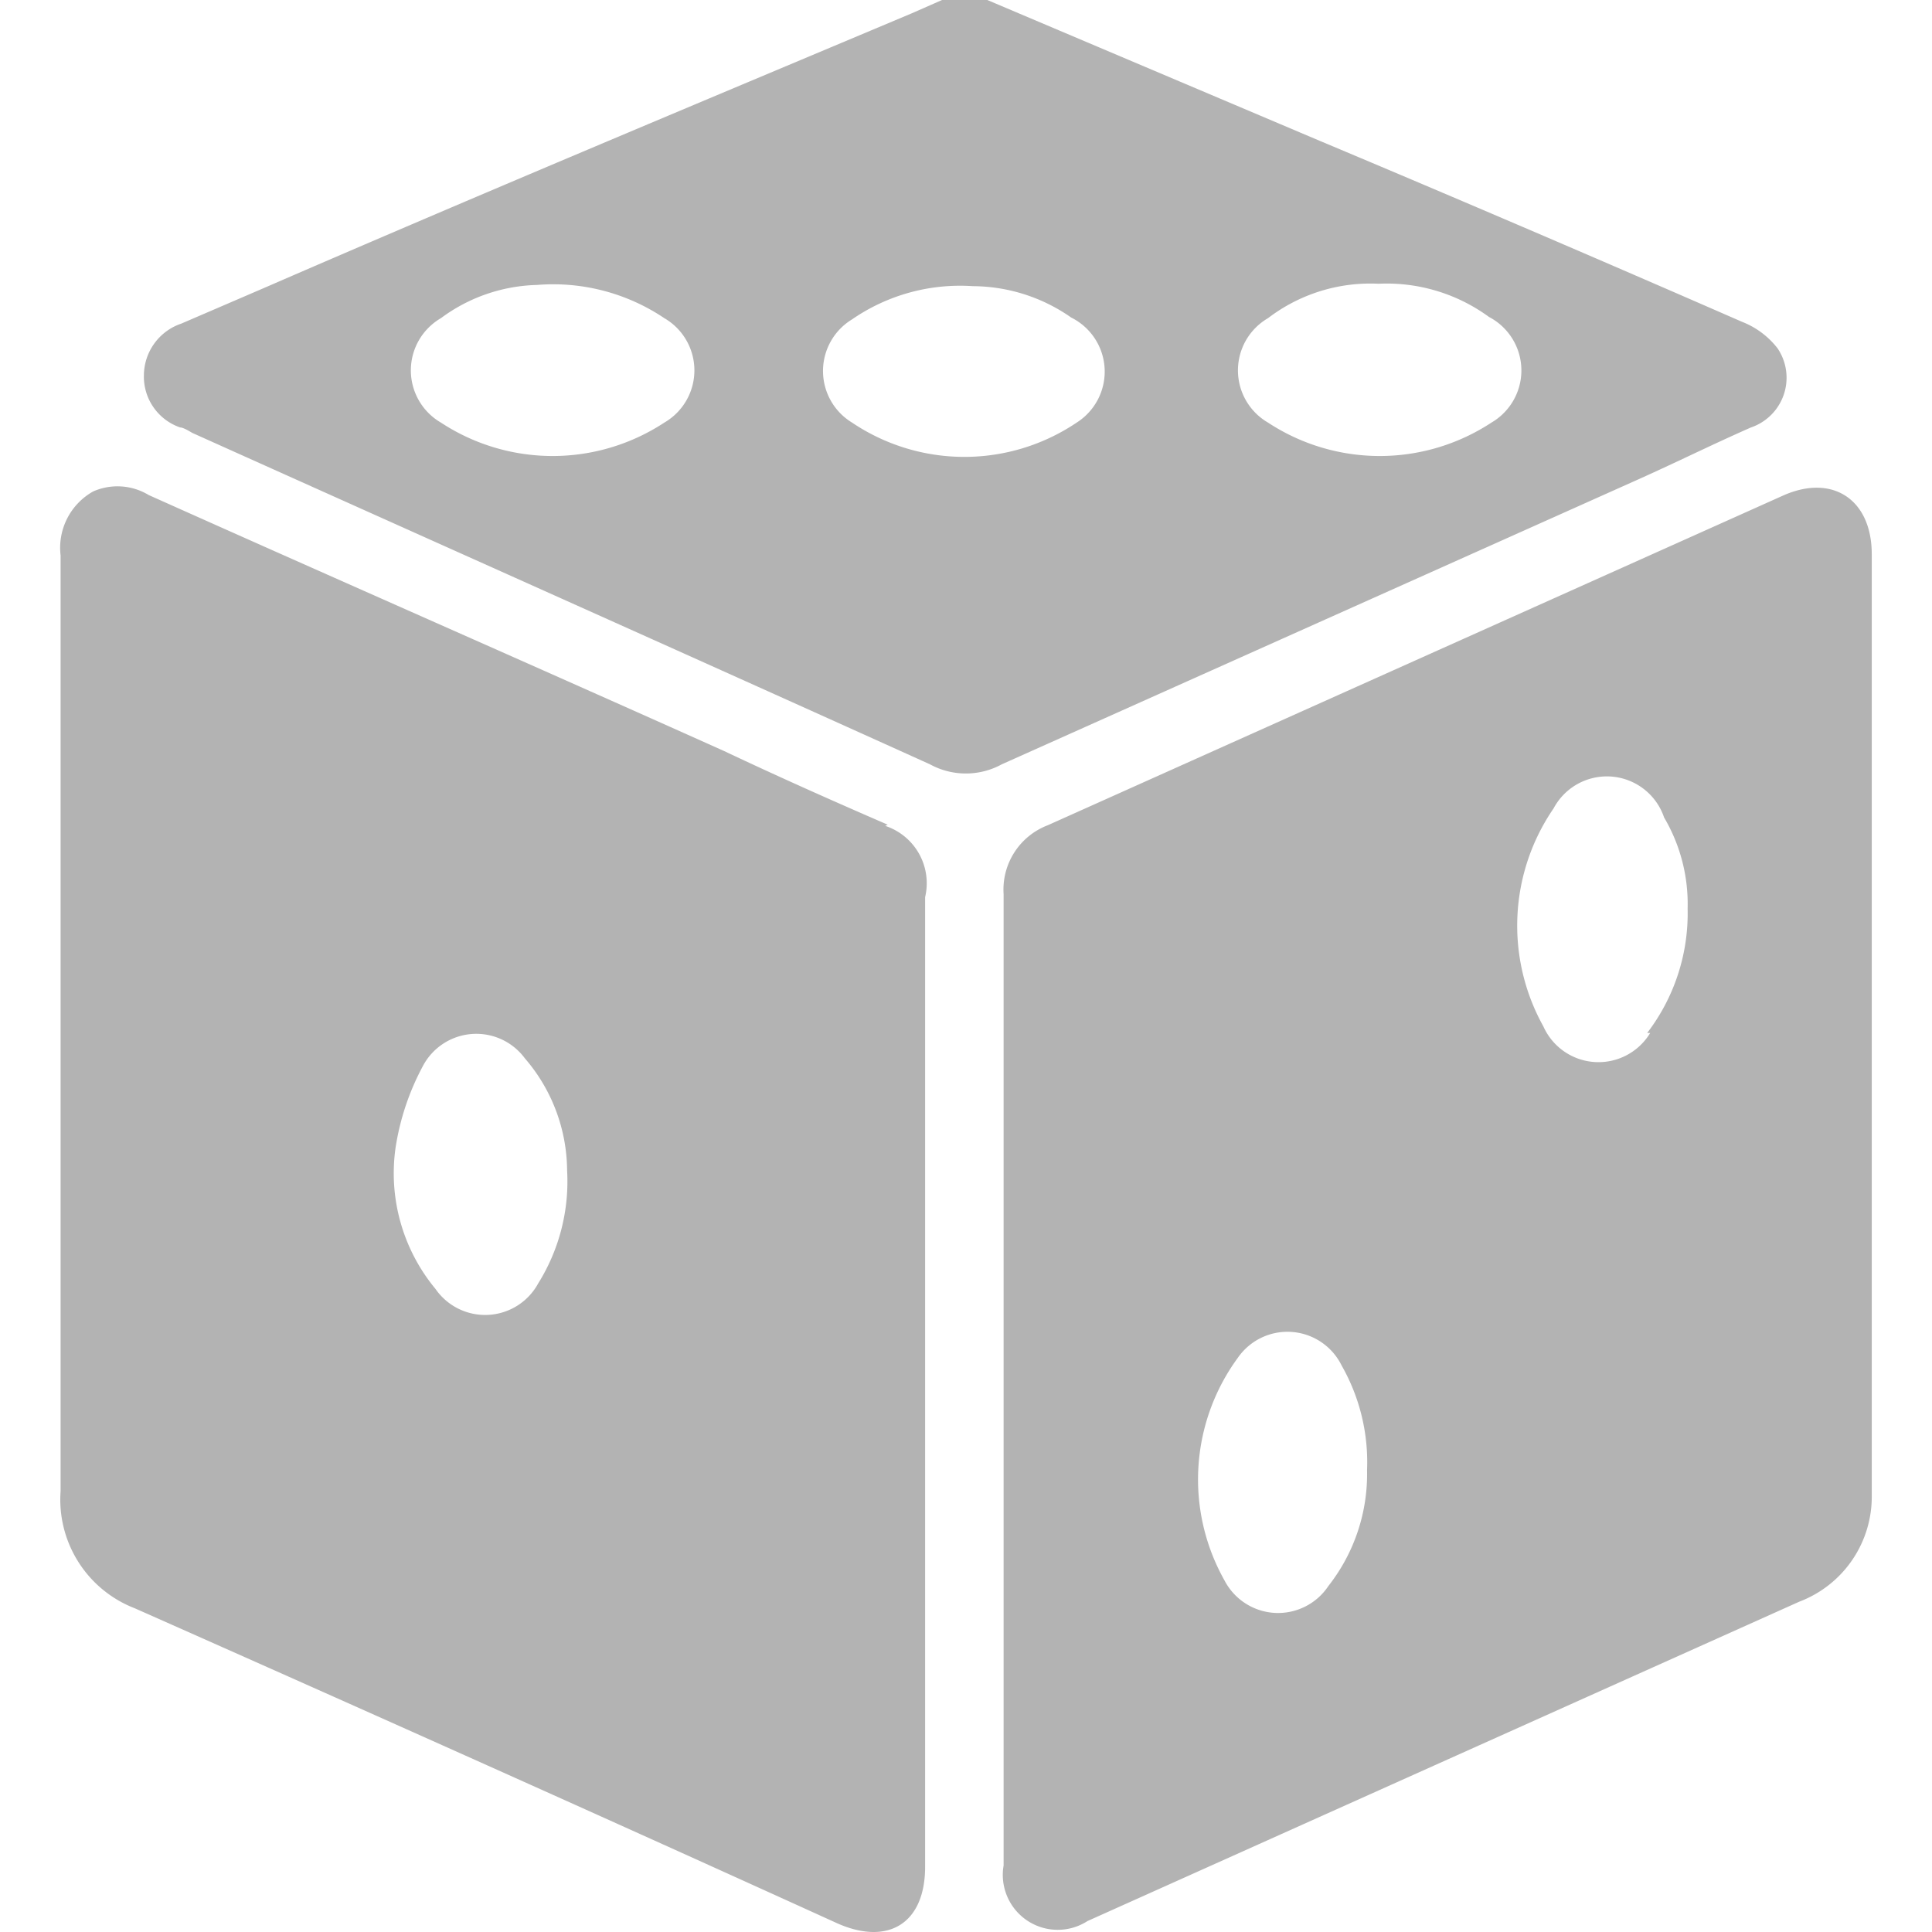 <?xml version="1.0" standalone="no"?><!DOCTYPE svg PUBLIC "-//W3C//DTD SVG 1.1//EN" "http://www.w3.org/Graphics/SVG/1.1/DTD/svg11.dtd"><svg t="1728824914844" class="icon" viewBox="0 0 1024 1024" version="1.1" xmlns="http://www.w3.org/2000/svg" p-id="6311" xmlns:xlink="http://www.w3.org/1999/xlink" width="200" height="200"><path d="M928.073 226.55a27.839 27.839 0 0 0 14.08-41.919 44.158 44.158 0 0 0-18.88-14.08q-111.994-48.957-223.99-95.995L523.294 0h-24l-15.999 7.04C368.42 55.357 254.185 103.035 139.951 152.633l-43.838 18.879a29.119 29.119 0 0 0-19.84 27.198 28.479 28.479 0 0 0 19.2 27.84c1.6 0 4.8 1.92 6.4 2.879 130.233 58.557 260.787 116.794 391.02 175.672a39.678 39.678 0 0 0 38.079 0l333.104-149.113c22.399-9.92 42.878-20.16 63.997-29.439z m-575.972-2.56a107.835 107.835 0 0 1-118.395 0 31.998 31.998 0 0 1 0-55.358 88.956 88.956 0 0 1 50.878-17.6 105.595 105.595 0 0 1 67.517 17.6 31.998 31.998 0 0 1 0 55.357z m218.55 0a106.555 106.555 0 0 1-119.035 0 31.998 31.998 0 0 1 0-54.718 100.795 100.795 0 0 1 63.997-17.6 91.516 91.516 0 0 1 52.157 16.64 31.998 31.998 0 0 1 2.88 55.677z m219.829 0a107.835 107.835 0 0 1-118.395 0 31.998 31.998 0 0 1 0-55.358 89.276 89.276 0 0 1 58.557-18.24 91.836 91.836 0 0 1 58.558 17.6 31.998 31.998 0 0 1 1.28 55.997zM470.495 437.1c-28.799-12.48-57.597-25.28-86.716-39.039-102.715-46.078-203.51-90.236-304.945-135.674a31.998 31.998 0 0 0-29.439-1.92 34.238 34.238 0 0 0-17.28 33.919v495.976a61.757 61.757 0 0 0 39.359 62.077c124.794 55.358 248.628 110.715 372.462 167.032 26.879 11.84 46.398 0 46.398-30.078V475.497a31.998 31.998 0 0 0-21.12-37.758zM285.224 680.286a31.998 31.998 0 0 1-54.398 2.88 95.995 95.995 0 0 1-21.119-75.196 134.394 134.394 0 0 1 14.4-42.878 31.998 31.998 0 0 1 54.077-4.16 91.836 91.836 0 0 1 22.399 59.517 102.075 102.075 0 0 1-15.36 59.837z m660.448-417.9L555.291 437.42a36.478 36.478 0 0 0-23.36 36.478v514.856a29.119 29.119 0 0 0 44.479 29.438L953.672 848.92a59.517 59.517 0 0 0 38.398-56.637V293.746c0-28.799-20.48-42.558-46.398-31.359zM704.084 840.6a31.998 31.998 0 0 1-55.038-2.88 109.115 109.115 0 0 1 7.04-118.074 31.998 31.998 0 0 1 55.037 4.16 103.355 103.355 0 0 1 13.44 55.357 95.995 95.995 0 0 1-20.48 61.437z m170.552-293.106a31.998 31.998 0 0 1-56.638-3.52 109.755 109.755 0 0 1 5.44-115.514 31.998 31.998 0 0 1 58.557 4.8 90.236 90.236 0 0 1 12.48 48.317 104.315 104.315 0 0 1-21.44 65.917z" fill="#B3B3B3" p-id="6312"></path></svg>
